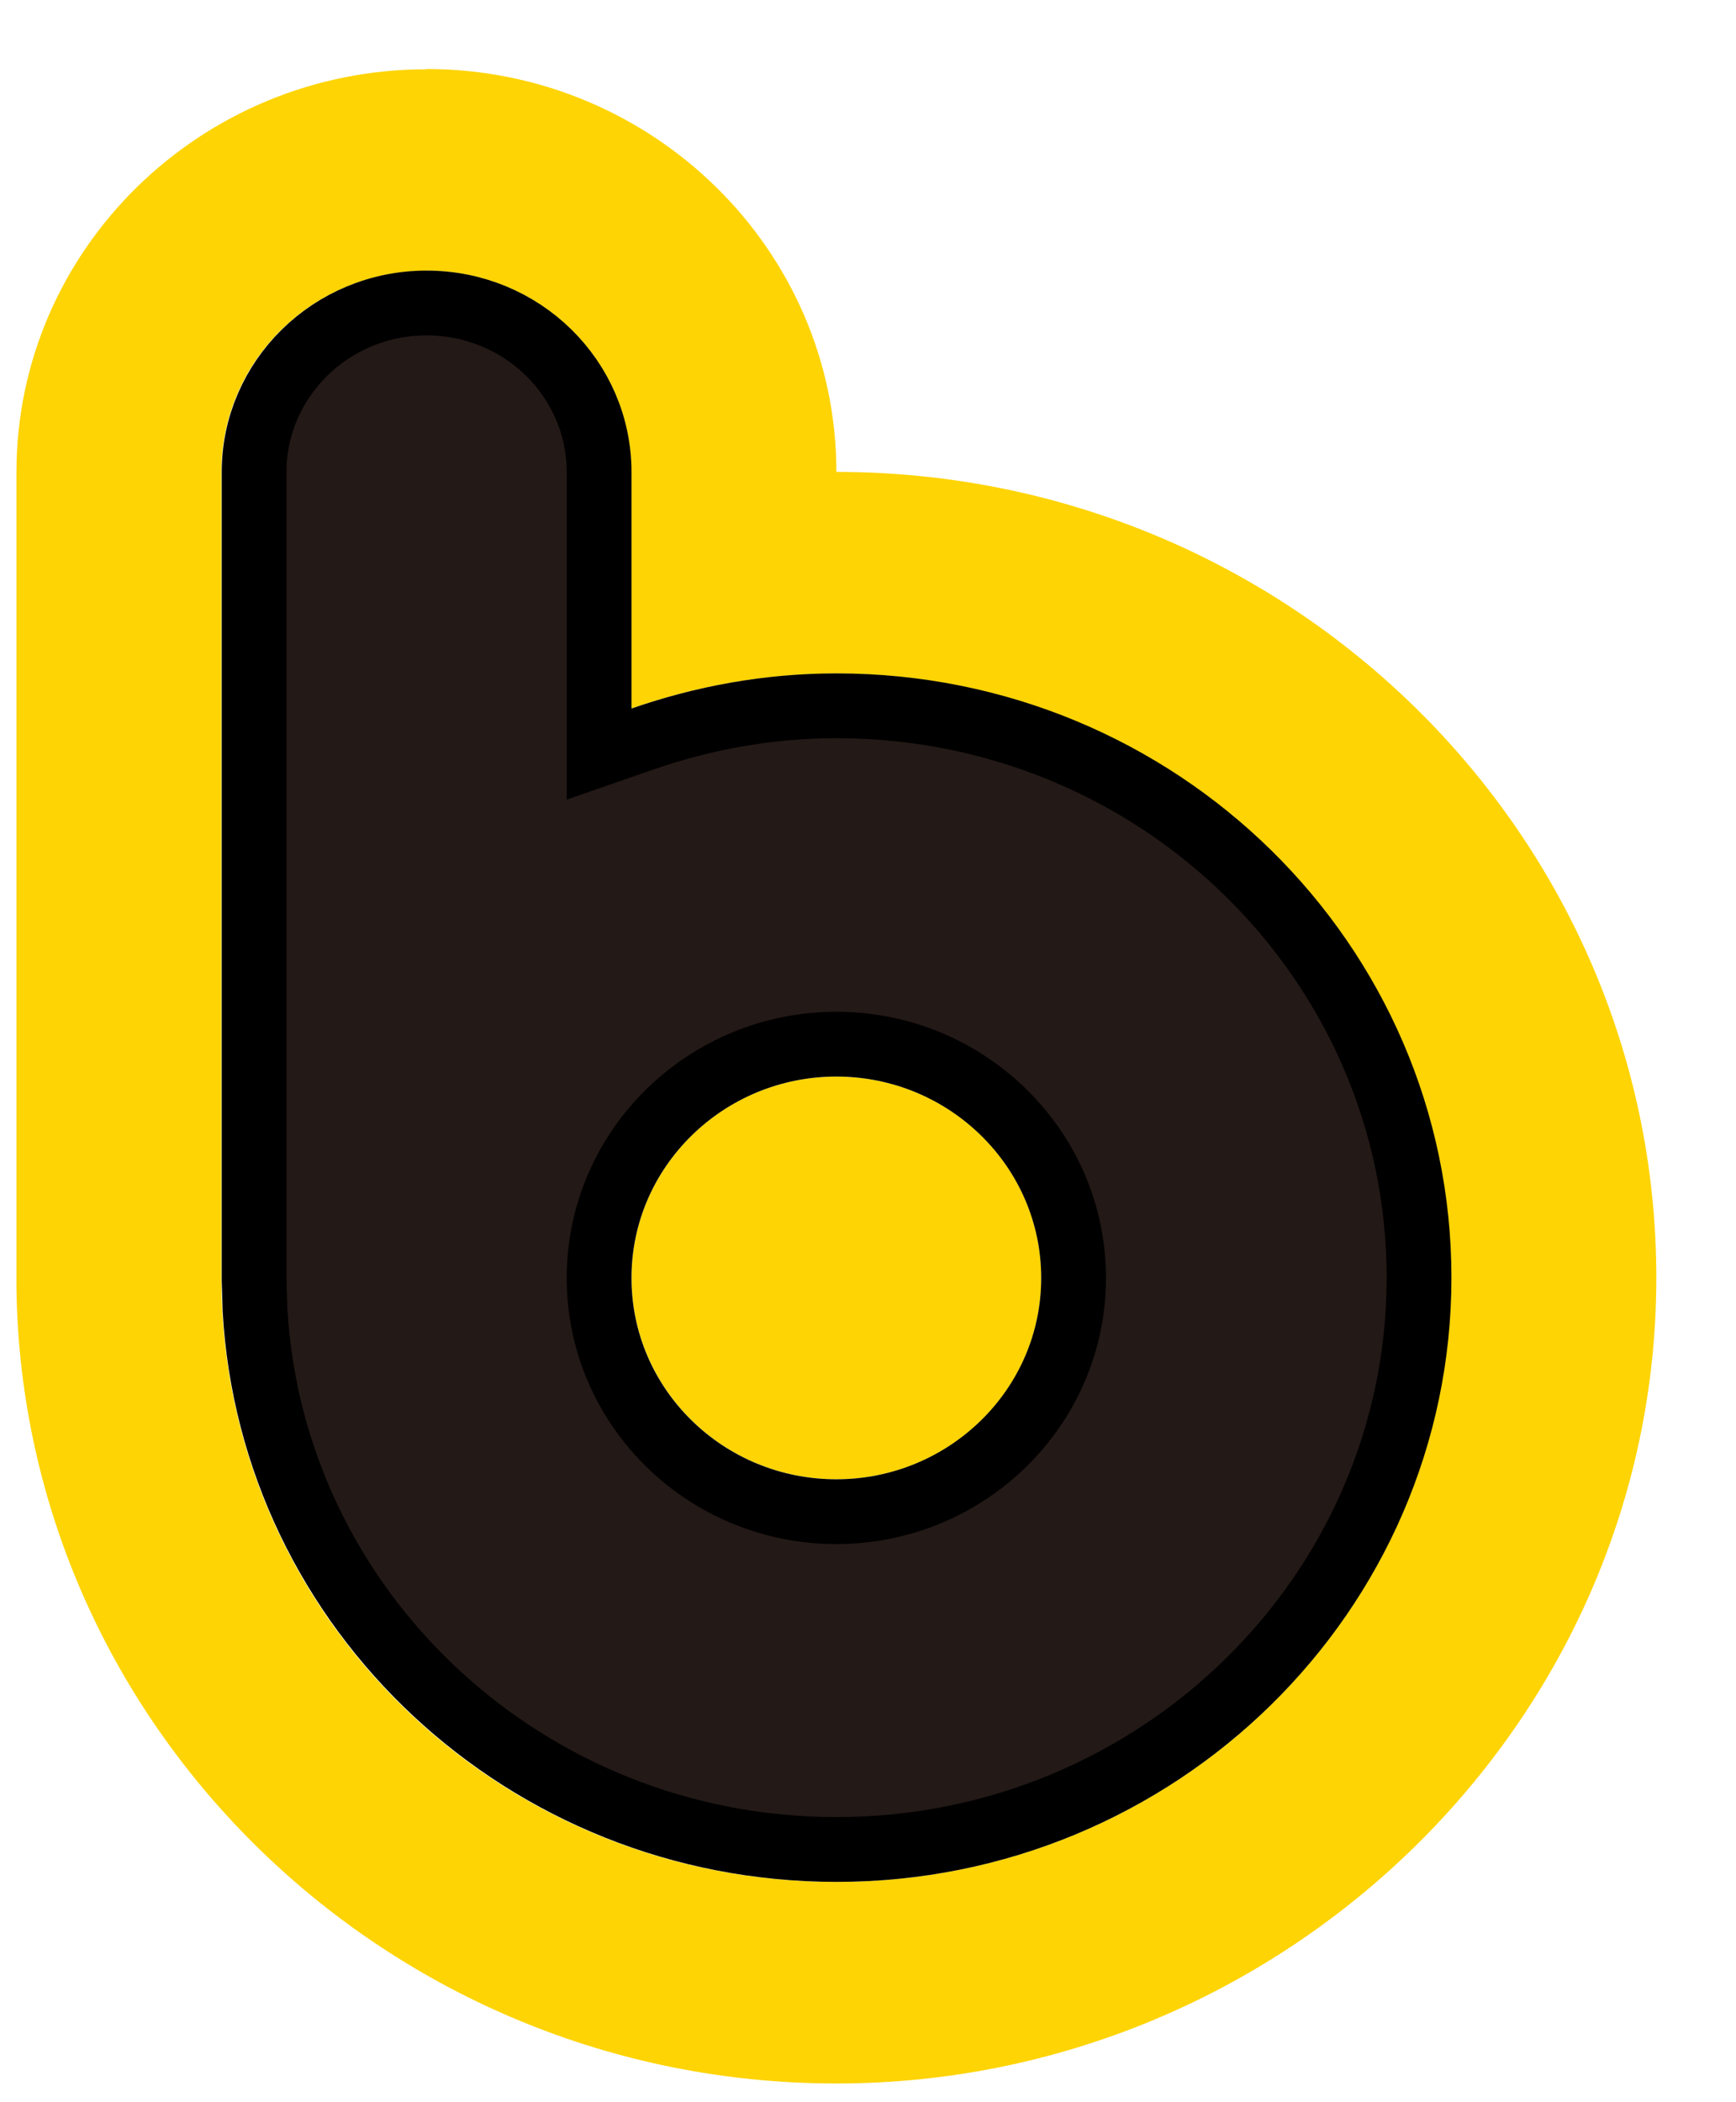 <svg width="19" height="23" viewBox="0 0 19 23" fill="none" xmlns="http://www.w3.org/2000/svg">
<g id="Group 1597881586">
<path id="Vector" d="M4.667 2.961C5.907 2.961 6.909 3.948 6.909 5.163V7.752C7.611 7.508 8.365 7.369 9.151 7.369C12.868 7.369 15.881 10.328 15.881 13.979C15.881 17.63 12.868 20.59 9.151 20.59C5.435 20.59 2.443 17.648 2.422 14.013C2.422 14.002 2.422 13.989 2.422 13.979V5.166C2.422 3.948 3.427 2.963 4.664 2.963M9.154 16.184C10.394 16.184 11.396 15.197 11.396 13.982C11.396 12.766 10.391 11.779 9.154 11.779C7.917 11.779 6.912 12.766 6.912 13.982C6.912 15.197 7.917 16.184 9.154 16.184ZM4.667 0.758C2.192 0.758 0.18 2.735 0.18 5.166V14.098C0.248 18.9 4.255 22.795 9.154 22.795C14.053 22.795 18.128 18.84 18.128 13.979C18.128 9.118 14.103 5.163 9.154 5.163C9.154 2.733 7.141 0.755 4.667 0.755V0.758Z" fill="#FED404"/>
<path id="Vector_2" d="M4.669 3.315C5.717 3.315 6.557 4.148 6.557 5.164V8.25L7.027 8.087C7.694 7.855 8.407 7.722 9.153 7.722H9.156C12.683 7.722 15.531 10.53 15.531 13.979C15.531 17.428 12.673 20.235 9.156 20.235C5.749 20.235 2.977 17.617 2.791 14.331L2.781 14.011V5.164C2.781 4.15 3.621 3.315 4.669 3.315ZM9.153 11.424C7.727 11.425 6.557 12.565 6.557 13.982C6.557 15.398 7.724 16.539 9.153 16.539C10.58 16.539 11.75 15.399 11.75 13.982C11.75 12.565 10.58 11.424 9.153 11.424Z" fill="#231916" stroke="black" stroke-width="0.709"/>
</g>
</svg>
